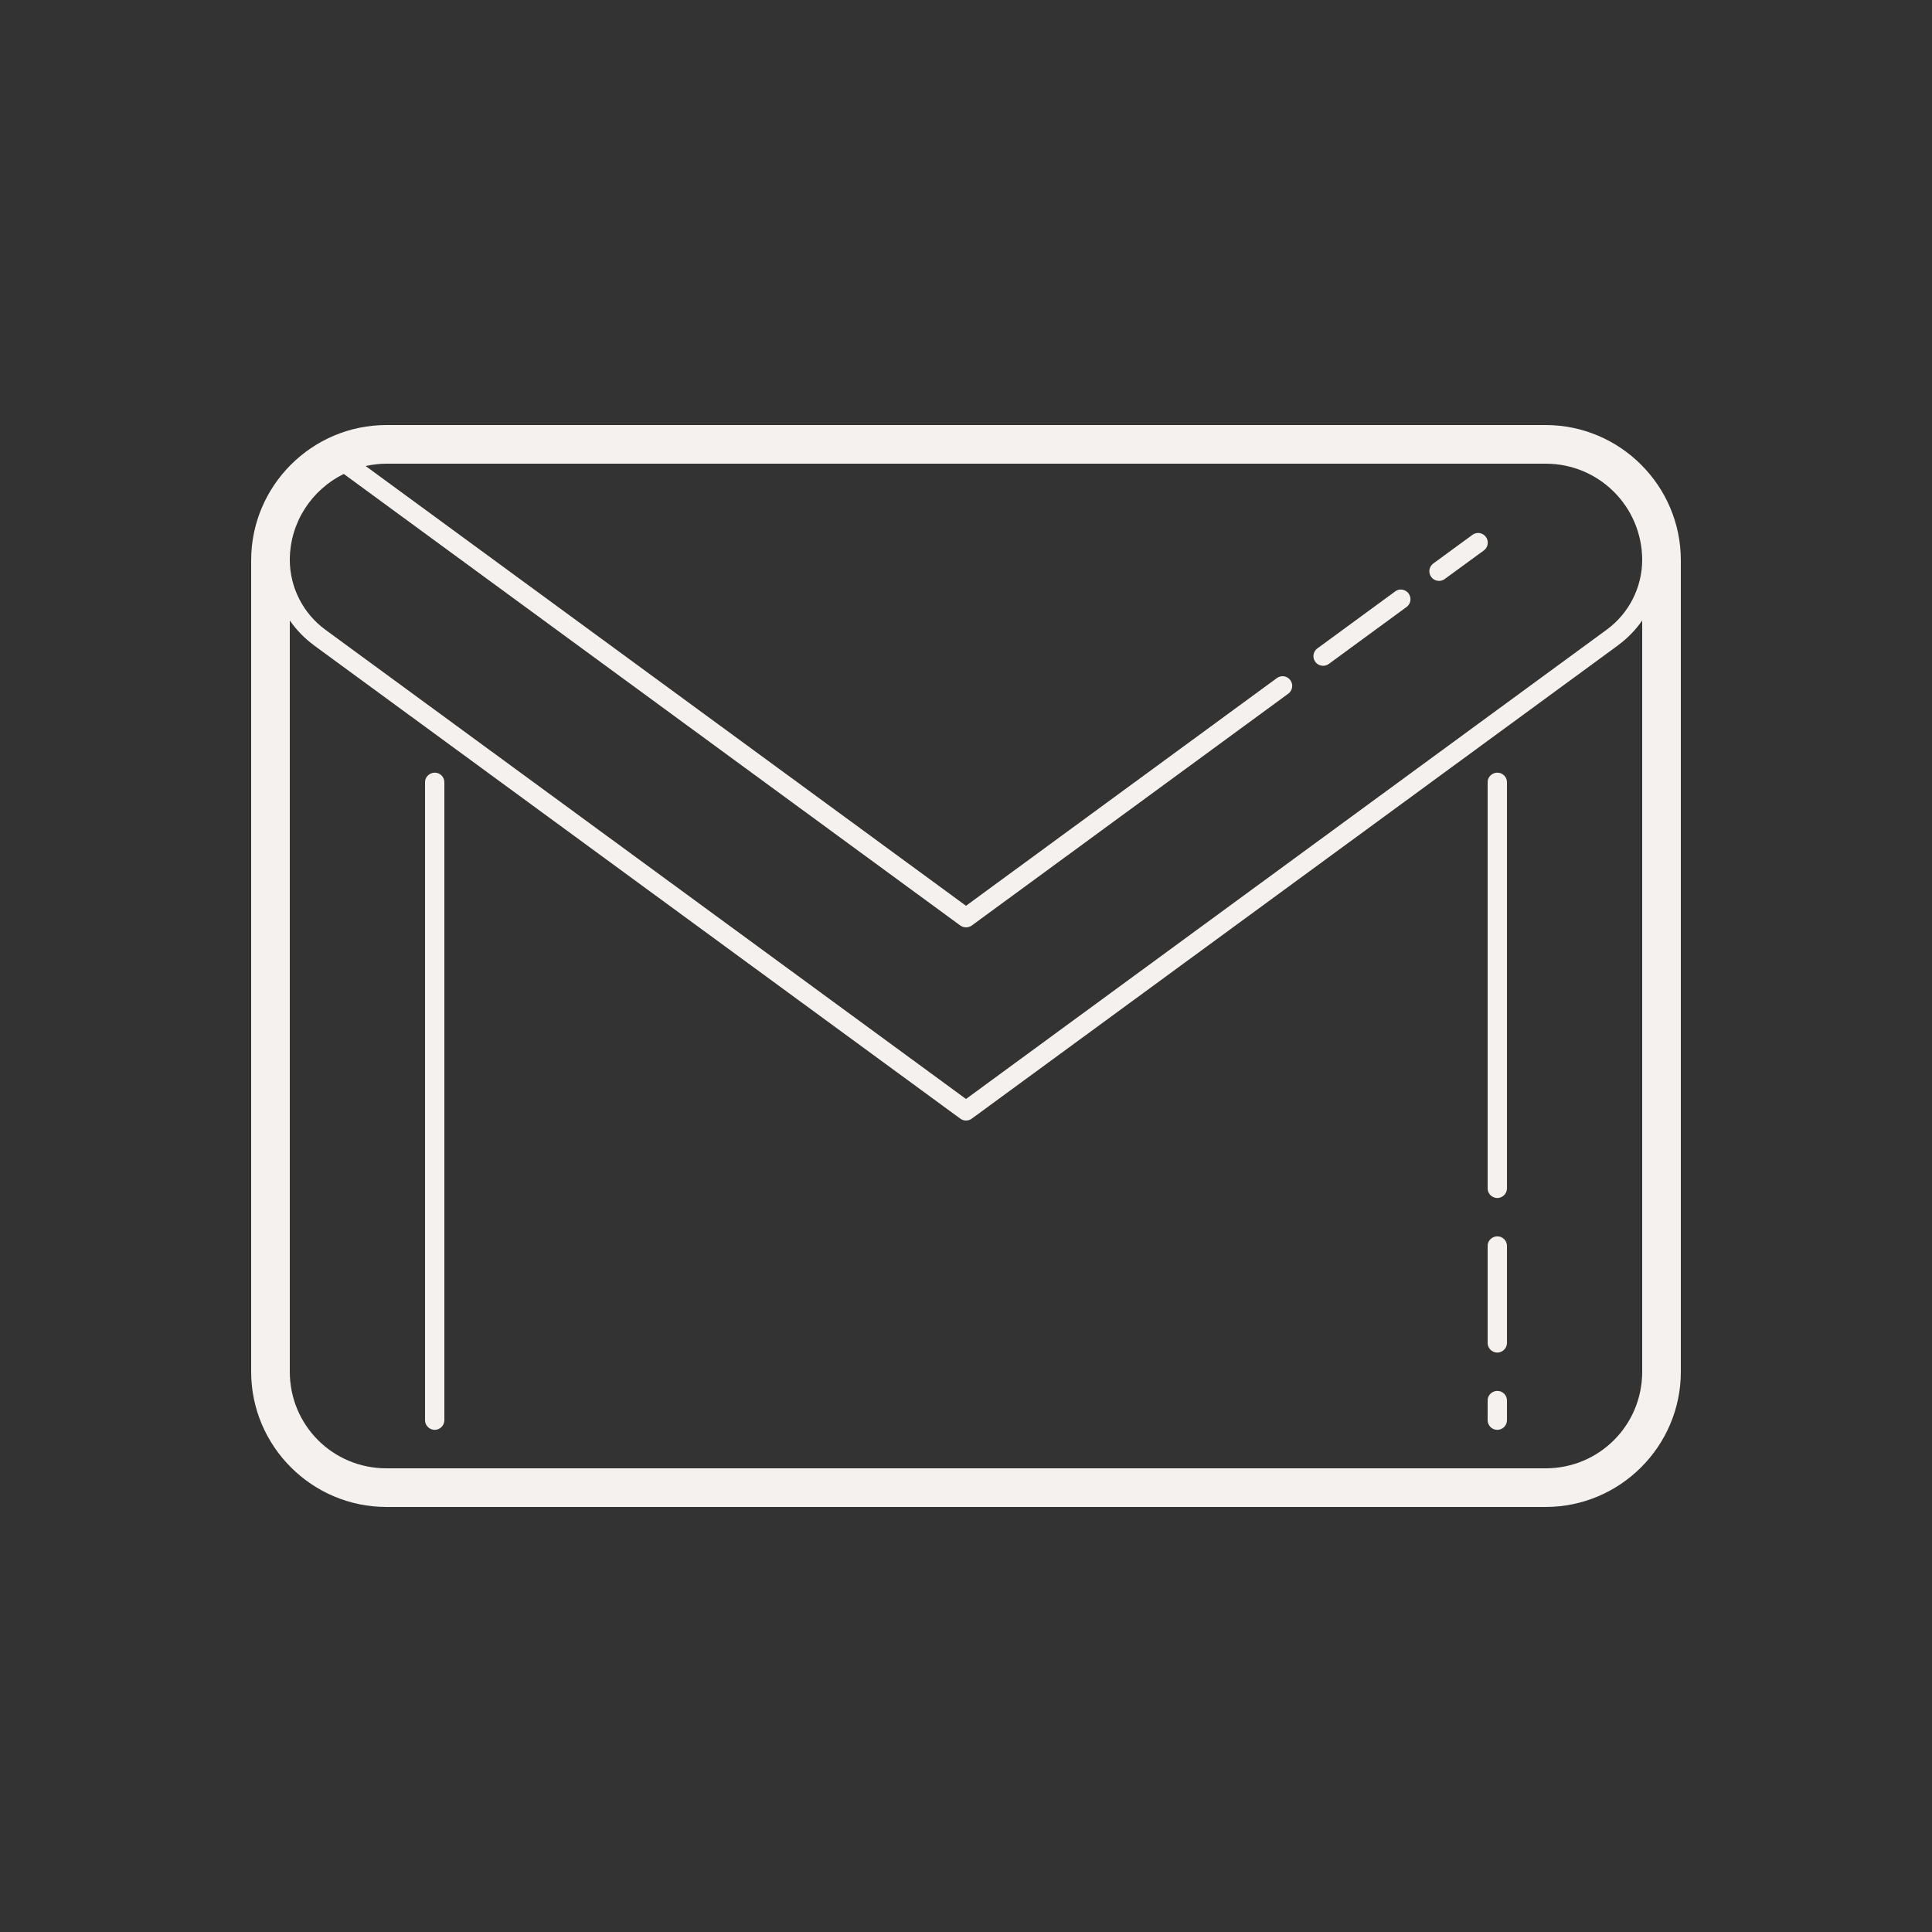 <?xml version="1.0" encoding="UTF-8"?>
<svg xmlns="http://www.w3.org/2000/svg" xmlns:xlink="http://www.w3.org/1999/xlink" width="100pt" height="100pt" viewBox="0 0 100 100" version="1.1">
<rect x="0" y="0" width="100" height="100" fill="#333333" stroke="none"/>
<g id="surface307256">
<path style=" stroke:none;fill-rule:nonzero;fill:rgb(95.686%,94.51%,93.333%);fill-opacity:1;" d="M 20 22 C 16.145 22 13 25.145 13 29 L 13 71 C 13 74.855 16.145 78 20 78 L 80 78 C 83.855 78 87 74.855 87 71 L 87 29 C 87 25.145 83.855 22 80 22 Z M 20 24 L 80 24 C 82.766 24 84.988 26.215 85 28.98 C 84.996 30.41 84.312 31.75 83.16 32.594 L 50 56.883 L 16.84 32.594 C 15.688 31.75 15.004 30.41 15 28.98 C 15.008 27.016 16.145 25.344 17.793 24.531 L 49.707 47.906 C 49.879 48.031 50.121 48.031 50.297 47.906 L 66.68 35.906 C 66.902 35.742 66.953 35.43 66.789 35.207 C 66.625 34.98 66.312 34.934 66.09 35.098 L 50 46.883 L 18.926 24.121 C 19.273 24.047 19.629 24 20 24 Z M 76.52 27.586 C 76.406 27.586 76.293 27.621 76.207 27.688 L 74.207 29.152 C 74.055 29.254 73.969 29.434 73.984 29.613 C 74.004 29.797 74.121 29.957 74.289 30.027 C 74.457 30.098 74.652 30.074 74.797 29.957 L 76.797 28.496 C 76.973 28.371 77.047 28.148 76.984 27.941 C 76.922 27.734 76.734 27.594 76.52 27.586 Z M 72.52 30.516 C 72.5 30.516 72.484 30.516 72.465 30.516 C 72.371 30.523 72.281 30.559 72.207 30.617 L 68.207 33.547 C 68.055 33.648 67.969 33.828 67.984 34.008 C 68.004 34.191 68.121 34.352 68.289 34.422 C 68.457 34.492 68.652 34.469 68.797 34.352 L 72.797 31.422 C 72.973 31.301 73.047 31.074 72.984 30.871 C 72.922 30.664 72.734 30.52 72.52 30.516 Z M 15 32.117 C 15.34 32.602 15.758 33.039 16.25 33.398 C 16.25 33.402 16.25 33.402 16.25 33.402 L 49.707 57.902 C 49.879 58.031 50.121 58.031 50.297 57.902 L 83.75 33.402 C 83.75 33.402 83.75 33.402 83.75 33.398 C 84.242 33.039 84.66 32.602 85 32.117 L 85 71 C 85 73.773 82.773 76 80 76 L 20 76 C 17.227 76 15 73.773 15 71 Z M 22.492 39.992 C 22.359 39.996 22.234 40.051 22.141 40.145 C 22.047 40.238 21.996 40.367 22 40.5 L 22 73.5 C 21.996 73.68 22.094 73.848 22.246 73.938 C 22.402 74.031 22.598 74.031 22.754 73.938 C 22.906 73.848 23.004 73.68 23 73.5 L 23 40.5 C 23.004 40.363 22.949 40.234 22.855 40.137 C 22.758 40.043 22.629 39.988 22.492 39.992 Z M 77.492 39.992 C 77.359 39.996 77.234 40.051 77.141 40.145 C 77.047 40.238 76.996 40.367 77 40.5 L 77 61.5 C 76.996 61.68 77.094 61.848 77.246 61.938 C 77.402 62.031 77.598 62.031 77.754 61.938 C 77.906 61.848 78.004 61.68 78 61.5 L 78 40.5 C 78.004 40.363 77.949 40.234 77.855 40.137 C 77.758 40.043 77.629 39.988 77.492 39.992 Z M 77.492 63.992 C 77.359 63.996 77.234 64.051 77.141 64.145 C 77.047 64.238 76.996 64.367 77 64.5 L 77 69.5 C 76.996 69.68 77.094 69.848 77.246 69.938 C 77.402 70.031 77.598 70.031 77.754 69.938 C 77.906 69.848 78.004 69.68 78 69.5 L 78 64.5 C 78.004 64.363 77.949 64.234 77.855 64.137 C 77.758 64.043 77.629 63.988 77.492 63.992 Z M 77.492 71.992 C 77.359 71.996 77.234 72.051 77.141 72.145 C 77.047 72.238 76.996 72.367 77 72.5 L 77 73.5 C 76.996 73.68 77.094 73.848 77.246 73.938 C 77.402 74.031 77.598 74.031 77.754 73.938 C 77.906 73.848 78.004 73.68 78 73.5 L 78 72.5 C 78.004 72.363 77.949 72.234 77.855 72.137 C 77.758 72.043 77.629 71.988 77.492 71.992 Z M 77.492 71.992 "/>
</g>
</svg>
